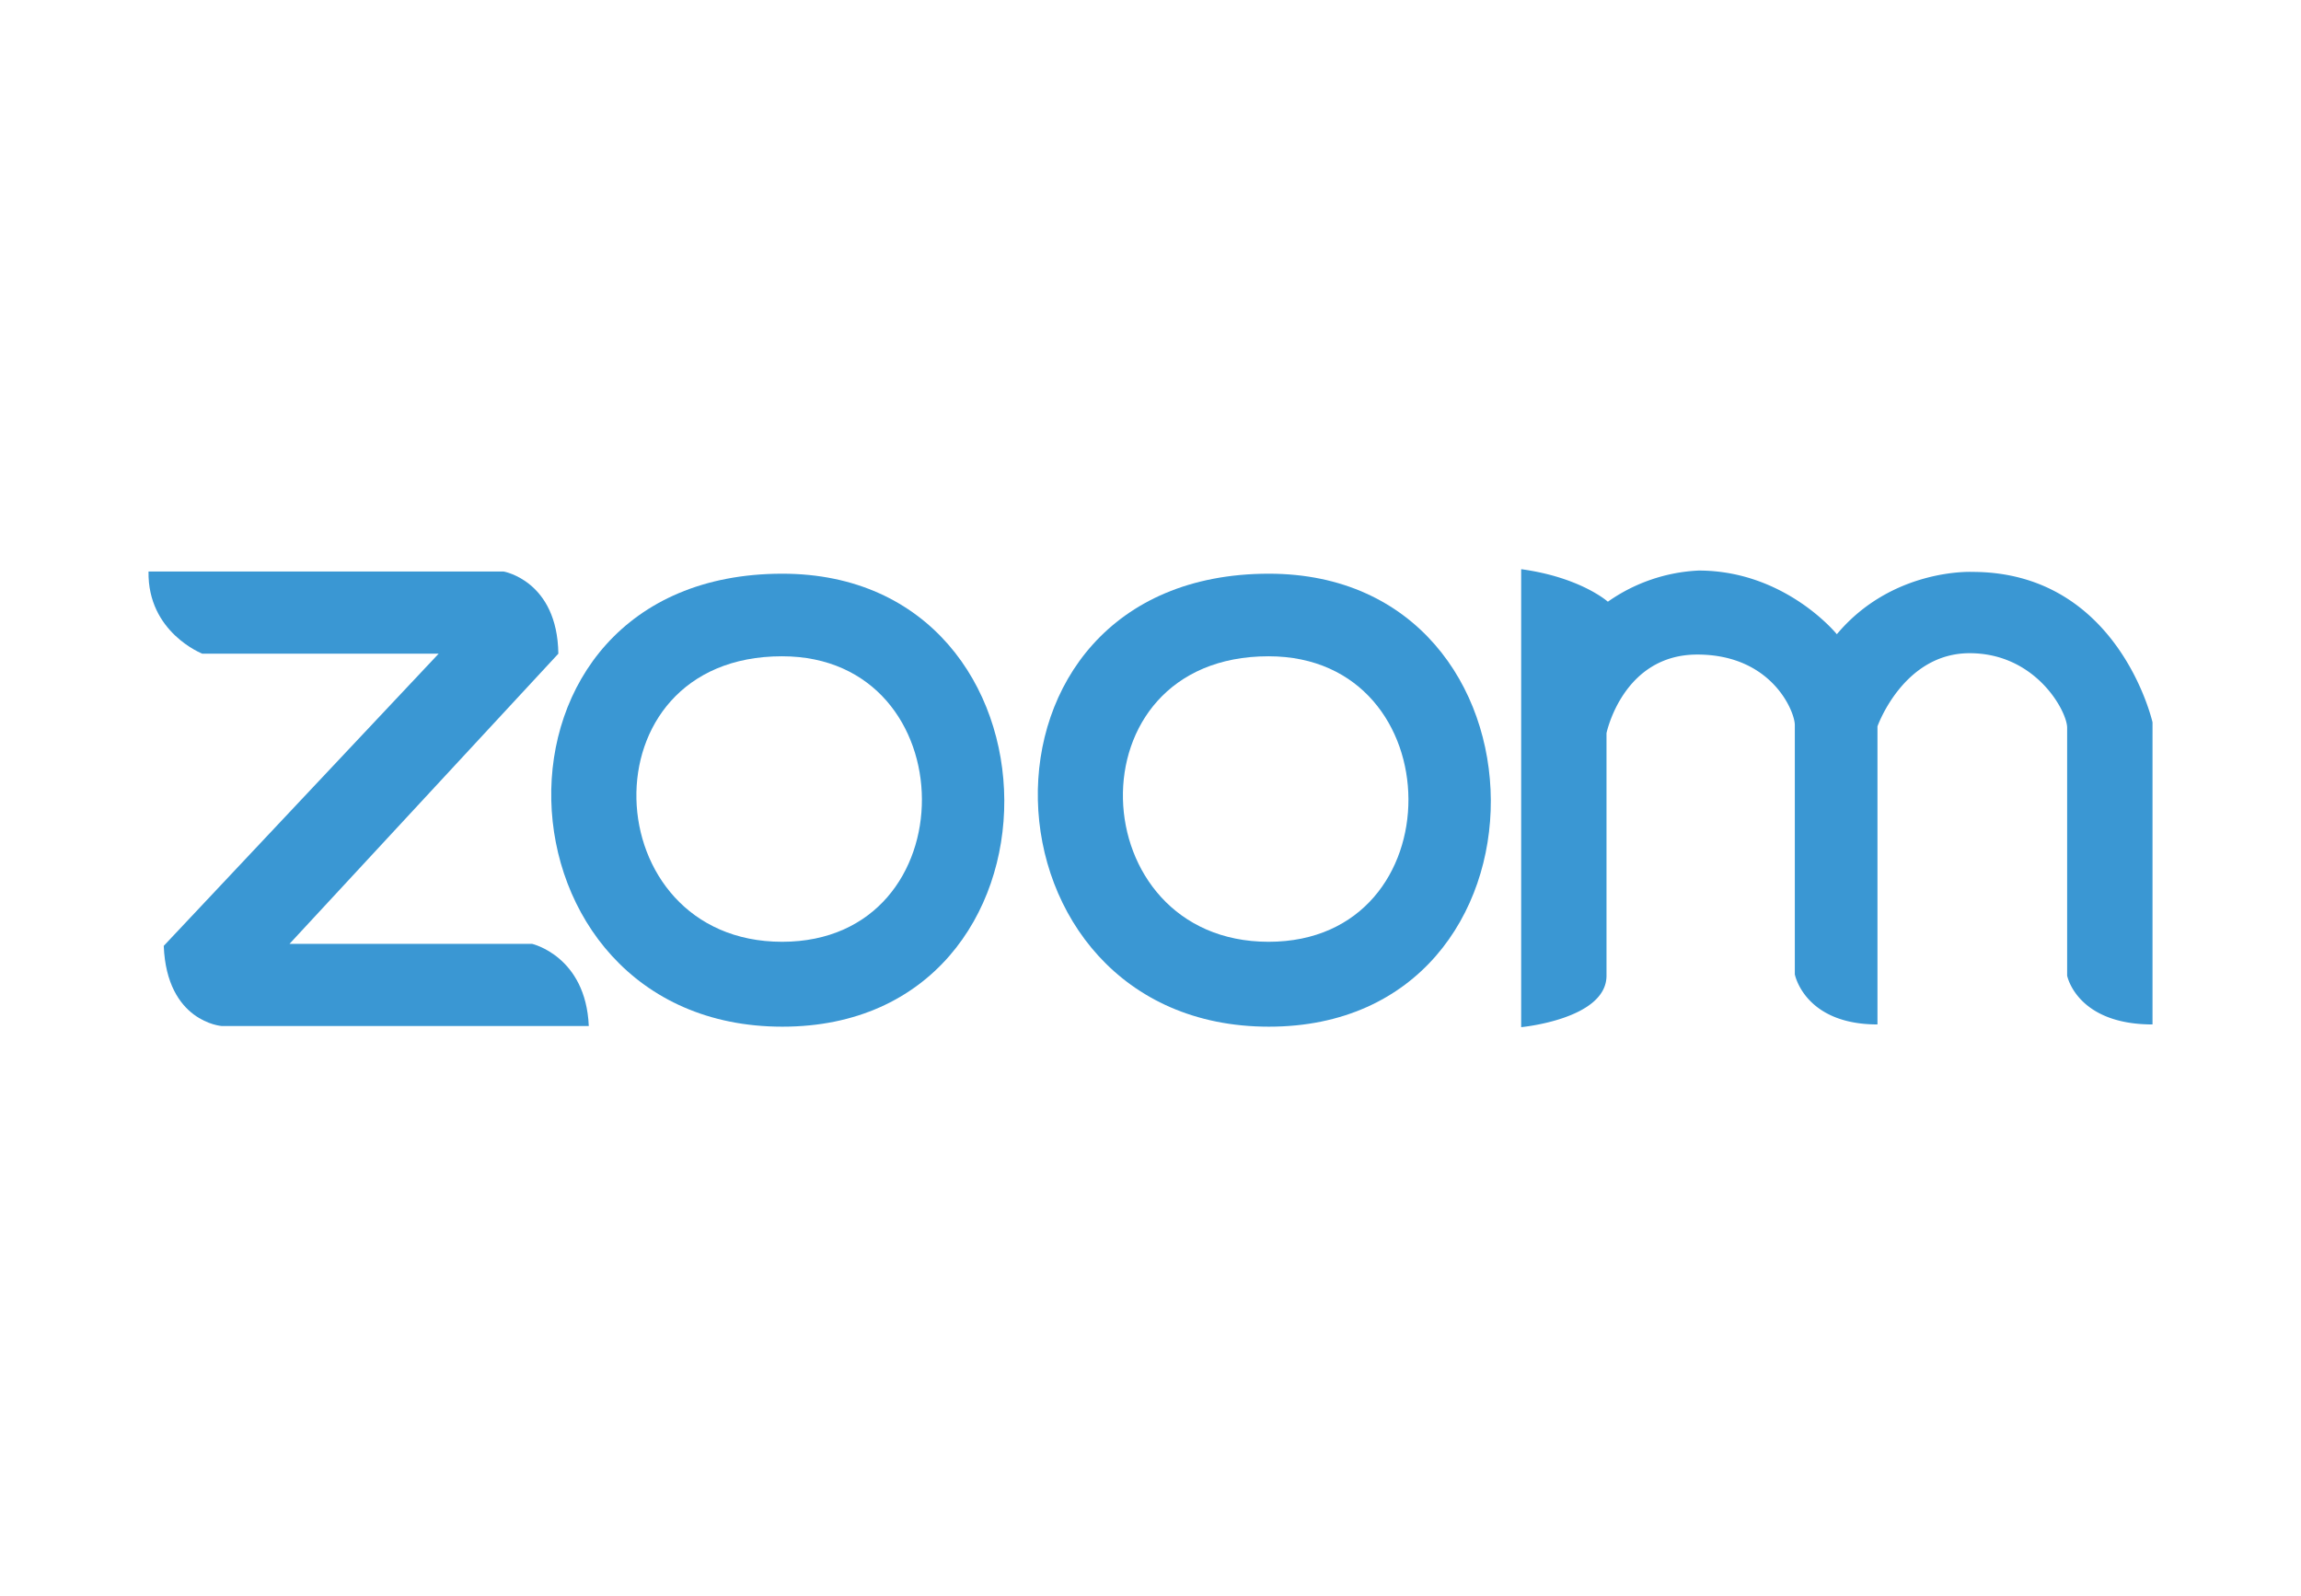 <svg id="Layer_2" data-name="Layer 2" xmlns="http://www.w3.org/2000/svg" viewBox="0 0 576 399.6"><defs><style>.cls-1{fill:#3a97d3;}</style></defs><title>Artboard 1</title><path class="cls-1" d="M37.18,143.06h88.88s13.46,2.29,13.71,20.57L72.48,236.26h60.69s13.46,3.05,14.22,20.57H55.46s-13.71-1-14.47-20.06l68.82-73.14H50.64S36.92,158.3,37.18,143.06Z"/><path class="cls-1" d="M195.85,143.61c73.56,0,74.58,113.39,0,113.39S116.17,143.61,195.85,143.61Zm-.08,92.14c47,0,46.36-71.47,0-71.47C145.55,164.28,148.77,235.75,195.77,235.75Z"/><path class="cls-1" d="M317.64,143.61c73.56,0,74.58,113.39,0,113.39S238,143.61,317.64,143.61Zm-.08,92.14c47,0,46.36-71.47,0-71.47C267.34,164.28,270.56,235.75,317.56,235.75Z"/><path class="cls-1" d="M380.79,142.48V257.12s21.36-2,21.36-12.89V183.52s4.07-19.67,22.72-19.67,24.42,14.24,24.42,17.64v62.4s2.38,12.55,20.69,12.55V181.83s6.44-18.32,23.06-18.32,24.42,14.58,24.42,18.65v62.07s2.37,12.21,21.37,12.21V180.81s-8.48-37.65-45.11-37.65c0,0-20-1-33.91,15.6,0,0-12.89-15.94-34.6-15.94a42.93,42.93,0,0,0-22.72,7.8S395.71,144.52,380.79,142.48Z"/></svg>
